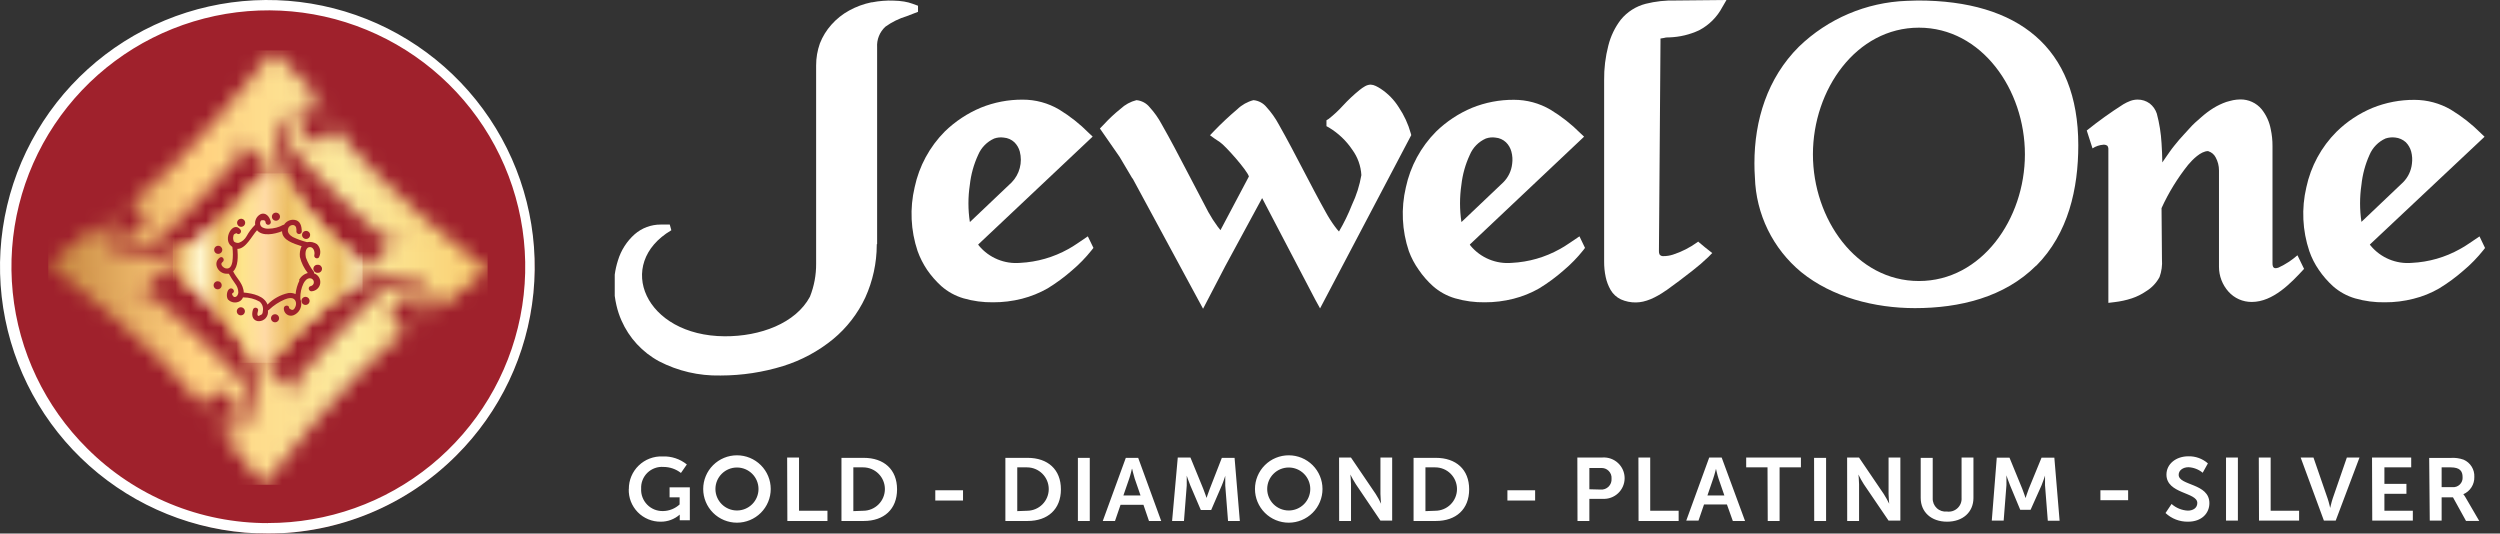 <svg width="164" height="35" viewBox="0 0 164 35" fill="none" xmlns="http://www.w3.org/2000/svg">
<rect x="0" y="0" width="164" height="35" fill="#333333" stroke="none"/>
<path fill-rule="evenodd" clip-rule="evenodd" d="M155.46 16.044C155.478 16.072 155.498 16.098 155.521 16.123C155.846 16.512 156.261 16.818 156.731 17.013C157.2 17.208 157.71 17.288 158.216 17.244C159.323 17.191 160.402 16.882 161.368 16.341C161.574 16.23 161.774 16.108 161.965 15.974L162.656 15.508L163.019 16.267L162.903 16.416C162.519 16.898 162.088 17.341 161.616 17.737C161.116 18.177 160.58 18.572 160.011 18.919C159.486 19.224 158.919 19.453 158.328 19.598C157.711 19.757 157.076 19.835 156.439 19.831C155.784 19.842 155.13 19.756 154.499 19.575C153.961 19.419 153.464 19.145 153.044 18.775C152.692 18.454 152.379 18.094 152.112 17.7C151.851 17.322 151.642 16.91 151.492 16.476C151.038 15.126 150.97 13.675 151.296 12.289C151.59 10.907 152.278 9.64 153.278 8.641C153.956 7.973 154.758 7.443 155.637 7.077C156.511 6.724 157.446 6.545 158.389 6.551C159.227 6.551 160.051 6.773 160.776 7.194C161.492 7.628 162.153 8.146 162.744 8.738L162.987 8.971L155.46 16.044ZM154.91 14.555L157.638 11.963C157.964 11.637 158.169 11.211 158.221 10.753C158.259 10.483 158.243 10.208 158.174 9.943C158.111 9.712 157.989 9.5 157.82 9.329C157.628 9.156 157.386 9.049 157.13 9.022C156.916 8.995 156.7 9.016 156.495 9.083C156.02 9.295 155.643 9.679 155.441 10.158C155.16 10.781 154.981 11.446 154.91 12.126C154.791 12.931 154.791 13.749 154.91 14.555Z" fill="white"/>
<path fill-rule="evenodd" clip-rule="evenodd" d="M144.856 9.911C144.366 9.911 143.821 10.483 143.541 10.813C142.845 11.685 142.259 12.638 141.797 13.652L141.825 17.021C141.854 17.412 141.8 17.805 141.666 18.174C141.461 18.558 141.157 18.88 140.785 19.105C140.497 19.303 140.183 19.46 139.852 19.57C139.475 19.694 139.086 19.778 138.691 19.822L138.309 19.868V9.799C138.315 9.715 138.292 9.631 138.243 9.562C138.185 9.518 138.115 9.494 138.043 9.492H137.991C137.734 9.509 137.484 9.592 137.269 9.734L136.891 8.561C137.659 7.943 138.46 7.369 139.292 6.84C139.441 6.751 139.597 6.676 139.759 6.616C139.908 6.562 140.066 6.534 140.225 6.533C140.512 6.529 140.792 6.619 141.023 6.789C141.241 6.961 141.404 7.194 141.489 7.459C141.656 8.09 141.759 8.737 141.797 9.39C141.825 9.813 141.843 10.232 141.848 10.655C142.007 10.413 142.174 10.19 142.342 9.943C142.51 9.697 142.748 9.418 142.967 9.152C143.186 8.896 143.433 8.65 143.648 8.403C143.862 8.157 144.114 7.938 144.389 7.701C144.643 7.473 144.916 7.267 145.206 7.086C145.472 6.923 145.755 6.789 146.05 6.686L146.269 6.626L146.497 6.57C146.651 6.541 146.807 6.526 146.964 6.523C147.23 6.519 147.494 6.575 147.736 6.686C147.978 6.797 148.192 6.961 148.363 7.166C148.67 7.551 148.877 8.007 148.964 8.492C149.041 8.849 149.078 9.215 149.076 9.58V17.272C149.076 17.565 149.183 17.658 149.477 17.551C149.926 17.343 150.342 17.072 150.713 16.746L151.147 17.639C150.289 18.57 149.113 19.808 147.71 19.808C147.423 19.809 147.139 19.75 146.877 19.634C146.615 19.517 146.38 19.347 146.189 19.133C145.788 18.685 145.565 18.105 145.565 17.505V11.186C145.567 10.883 145.491 10.585 145.345 10.32C145.248 10.132 145.081 9.99 144.879 9.925L144.856 9.911Z" fill="white"/>
<path fill-rule="evenodd" clip-rule="evenodd" d="M133.575 17.421C131.495 19.501 128.553 20.213 125.619 20.213C122.985 20.213 120.191 19.501 118.158 17.849C117.239 17.089 116.493 16.143 115.969 15.072C115.446 14.002 115.157 12.832 115.122 11.642C115.099 11.33 115.09 11.009 115.09 10.711C115.09 7.896 115.934 5.128 118.009 3.062C119.909 1.226 122.422 0.156 125.065 0.056C125.312 0.056 125.563 0.033 125.815 0.033C132.367 0.033 136.336 3.104 136.336 9.525C136.336 12.358 135.692 15.309 133.575 17.435M118.928 10.125C118.928 14.373 121.772 18.435 125.881 18.435C129.989 18.435 132.834 14.373 132.834 10.125C132.834 5.877 129.994 1.815 125.881 1.815C121.768 1.815 118.928 5.877 118.928 10.125Z" fill="white"/>
<path fill-rule="evenodd" clip-rule="evenodd" d="M64.166 16.043L64.227 16.127C64.554 16.516 64.97 16.821 65.44 17.015C65.91 17.21 66.42 17.288 66.927 17.244C68.032 17.188 69.109 16.879 70.075 16.341C70.28 16.225 70.485 16.104 70.676 15.969L71.362 15.504L71.73 16.262L71.609 16.416C71.225 16.897 70.796 17.339 70.326 17.737C69.826 18.176 69.29 18.571 68.722 18.919C68.194 19.219 67.628 19.447 67.039 19.598C66.42 19.755 65.784 19.833 65.146 19.831C64.49 19.84 63.836 19.752 63.206 19.57C62.666 19.412 62.168 19.137 61.746 18.765C61.395 18.445 61.082 18.086 60.813 17.695C60.557 17.312 60.349 16.9 60.193 16.467C59.74 15.116 59.674 13.665 60.002 12.279C60.295 10.897 60.982 9.629 61.979 8.626C62.662 7.962 63.464 7.431 64.344 7.063C65.216 6.709 66.149 6.531 67.09 6.537C67.93 6.534 68.755 6.758 69.478 7.184C70.192 7.619 70.849 8.139 71.436 8.733L71.679 8.961L64.166 16.043ZM63.639 14.554L66.367 11.963C66.622 11.7 66.804 11.376 66.897 11.022C66.99 10.669 66.991 10.297 66.899 9.943C66.837 9.712 66.715 9.502 66.545 9.334C66.356 9.156 66.113 9.047 65.854 9.027C65.641 8.995 65.424 9.016 65.22 9.087C64.745 9.299 64.368 9.683 64.166 10.162C63.879 10.783 63.695 11.446 63.621 12.126C63.499 12.931 63.499 13.749 63.621 14.554" fill="white"/>
<path fill-rule="evenodd" clip-rule="evenodd" d="M82.796 12.995L80.375 17.462L78.921 20.254L74.29 11.688V11.716L73.446 10.292L72.154 8.431L72.406 8.17C72.747 7.798 73.116 7.452 73.511 7.137C73.803 6.863 74.162 6.667 74.551 6.57C74.719 6.585 74.883 6.635 75.032 6.714C75.181 6.794 75.312 6.903 75.418 7.035C75.727 7.373 75.992 7.748 76.207 8.152C76.789 9.171 77.33 10.208 77.871 11.246C78.338 12.139 78.804 13.037 79.27 13.917C79.454 14.249 79.66 14.57 79.886 14.875C79.942 14.954 80.002 15.029 80.063 15.098L81.928 11.576C81.816 11.176 80.371 9.547 80.026 9.324C79.909 9.25 79.788 9.171 79.671 9.087L79.377 8.873L79.625 8.612C80.114 8.104 80.629 7.621 81.168 7.165C81.464 6.879 81.829 6.674 82.227 6.57C82.394 6.585 82.557 6.635 82.706 6.715C82.854 6.795 82.984 6.903 83.09 7.035C83.398 7.374 83.664 7.749 83.882 8.152C84.46 9.171 85.001 10.208 85.542 11.246C86.009 12.139 86.475 13.037 86.969 13.917C87.15 14.25 87.354 14.571 87.58 14.875C87.659 14.984 87.745 15.088 87.837 15.187C88.166 14.625 88.452 14.039 88.69 13.433C88.983 12.815 89.189 12.161 89.306 11.488C89.272 10.889 89.067 10.312 88.713 9.827C88.317 9.235 87.794 8.738 87.184 8.37L87.016 8.277V7.891L87.165 7.798C87.5 7.535 87.812 7.244 88.098 6.928C88.438 6.559 88.804 6.215 89.194 5.9C89.302 5.811 89.417 5.732 89.539 5.662C89.652 5.595 89.78 5.557 89.912 5.551C90.029 5.557 90.143 5.587 90.248 5.639C90.359 5.692 90.466 5.753 90.569 5.82C91.049 6.135 91.454 6.55 91.758 7.035C92.112 7.56 92.378 8.138 92.547 8.747L92.579 8.863L86.596 20.231L86.284 19.663L82.796 12.995Z" fill="white"/>
<path fill-rule="evenodd" clip-rule="evenodd" d="M109.269 19.068C109.111 19.18 108.943 19.287 108.77 19.384C108.612 19.474 108.449 19.555 108.281 19.626C108.121 19.692 107.955 19.745 107.787 19.785C107.634 19.82 107.477 19.838 107.32 19.84C106.98 19.846 106.643 19.778 106.332 19.64C106.048 19.506 105.812 19.289 105.655 19.017C105.505 18.755 105.396 18.47 105.334 18.175C105.262 17.838 105.228 17.495 105.231 17.151V5.258C105.222 4.494 105.315 3.732 105.506 2.992C105.66 2.374 105.939 1.795 106.327 1.289C106.747 0.776 107.321 0.411 107.964 0.247C108.605 0.087 109.266 0.015 109.927 0.033L113.257 0L112.986 0.465C112.645 1.115 112.113 1.646 111.461 1.987C110.851 2.271 110.19 2.429 109.517 2.452C109.395 2.452 109.279 2.452 109.162 2.489L108.929 2.527C108.922 2.557 108.922 2.589 108.929 2.62L108.826 16.467C108.821 16.545 108.835 16.624 108.868 16.695C108.895 16.73 108.93 16.758 108.97 16.776C109.009 16.795 109.053 16.804 109.097 16.802C109.317 16.805 109.536 16.771 109.745 16.704C110.315 16.518 110.853 16.245 111.34 15.895L111.401 15.848L111.457 15.899C111.718 16.118 111.979 16.337 112.249 16.541L112.324 16.597L112.077 16.849C111.746 17.169 111.397 17.47 111.032 17.751C110.473 18.189 109.894 18.631 109.311 19.045L109.269 19.068Z" fill="white"/>
<path fill-rule="evenodd" clip-rule="evenodd" d="M96.418 16.043L96.474 16.127C96.8 16.516 97.216 16.821 97.686 17.015C98.156 17.21 98.667 17.288 99.174 17.244C100.279 17.189 101.356 16.88 102.321 16.341C102.528 16.228 102.729 16.104 102.923 15.969L103.613 15.504L103.977 16.262L103.86 16.416C103.476 16.898 103.045 17.34 102.573 17.737C102.074 18.177 101.537 18.572 100.969 18.919C100.441 19.221 99.875 19.449 99.285 19.598C98.668 19.755 98.034 19.833 97.397 19.831C96.741 19.84 96.087 19.753 95.457 19.57C94.917 19.413 94.418 19.138 93.997 18.765C93.644 18.448 93.331 18.088 93.065 17.695C92.797 17.319 92.581 16.909 92.421 16.476C91.966 15.126 91.898 13.675 92.225 12.288C92.52 10.907 93.207 9.639 94.203 8.636C94.885 7.971 95.687 7.44 96.567 7.072C97.44 6.719 98.375 6.54 99.318 6.547C100.158 6.546 100.982 6.769 101.706 7.193C102.423 7.626 103.084 8.145 103.674 8.738L103.916 8.966L96.418 16.043ZM95.886 14.554L98.614 11.963C98.941 11.637 99.147 11.211 99.197 10.753C99.236 10.482 99.218 10.207 99.146 9.943C99.085 9.712 98.963 9.501 98.791 9.334C98.604 9.157 98.362 9.048 98.106 9.027C97.892 8.995 97.675 9.016 97.472 9.087C96.995 9.297 96.618 9.682 96.418 10.162C96.129 10.782 95.943 11.445 95.867 12.126C95.748 12.931 95.748 13.749 95.867 14.554" fill="white"/>
<path fill-rule="evenodd" clip-rule="evenodd" d="M57.539 16.015V3.103C57.523 2.851 57.563 2.599 57.658 2.364C57.752 2.13 57.898 1.92 58.085 1.749C58.51 1.444 58.983 1.212 59.484 1.061L60.221 0.777V0.377L59.88 0.251C59.696 0.183 59.505 0.134 59.311 0.102C59.091 0.066 58.868 0.046 58.645 0.042C58.401 0.03 58.156 0.035 57.912 0.056C57.674 0.074 57.438 0.107 57.204 0.153H57.162C56.653 0.258 56.162 0.439 55.707 0.689C55.267 0.929 54.873 1.244 54.541 1.619C54.217 1.98 53.961 2.396 53.785 2.848C53.62 3.312 53.536 3.802 53.538 4.295V17.3C53.544 18.04 53.406 18.775 53.133 19.463C52.2 21.208 49.868 22.074 47.537 22.06C42.309 22.032 40.299 17.318 44.039 15.104L43.937 14.731H43.34C42.714 14.729 42.109 14.954 41.638 15.364C41.118 15.825 40.737 16.421 40.537 17.086C40.44 17.389 40.369 17.701 40.327 18.016V19.412C40.355 19.622 40.392 19.831 40.439 20.031C40.517 20.373 40.628 20.706 40.77 21.027C41.27 22.168 42.139 23.11 43.237 23.702C44.472 24.342 45.847 24.662 47.238 24.633H47.289C48.678 24.63 50.058 24.42 51.384 24.009C52.575 23.637 53.683 23.04 54.648 22.251C55.549 21.507 56.272 20.572 56.765 19.515C57.257 18.429 57.513 17.253 57.516 16.062V16.02L57.539 16.015Z" fill="white"/>
<path fill-rule="evenodd" clip-rule="evenodd" d="M41.247 32.078C41.237 32.358 41.284 32.637 41.385 32.899C41.487 33.16 41.64 33.398 41.836 33.599C42.032 33.799 42.267 33.958 42.527 34.065C42.786 34.173 43.065 34.226 43.346 34.223C43.804 34.226 44.247 34.06 44.591 33.758C44.591 33.758 44.591 33.846 44.591 33.93V34.13H45.253V31.971H43.924V32.627H44.582V33.092C44.289 33.362 43.907 33.516 43.509 33.525C43.315 33.532 43.121 33.499 42.94 33.428C42.759 33.356 42.595 33.248 42.459 33.109C42.322 32.971 42.216 32.806 42.147 32.624C42.078 32.442 42.048 32.248 42.059 32.055C42.05 31.862 42.082 31.669 42.153 31.489C42.224 31.309 42.333 31.147 42.471 31.012C42.61 30.878 42.776 30.774 42.959 30.708C43.141 30.642 43.335 30.616 43.528 30.631C43.942 30.632 44.344 30.771 44.67 31.026L45.057 30.468C44.606 30.104 44.037 29.917 43.458 29.942C43.171 29.931 42.885 29.979 42.616 30.082C42.348 30.184 42.104 30.34 41.898 30.54C41.691 30.739 41.528 30.979 41.417 31.243C41.306 31.507 41.25 31.791 41.252 32.078M46.13 32.078C46.13 32.664 46.363 33.226 46.779 33.641C47.194 34.055 47.757 34.288 48.345 34.288C48.932 34.288 49.496 34.055 49.911 33.641C50.327 33.226 50.56 32.664 50.56 32.078C50.56 31.492 50.327 30.93 49.911 30.515C49.496 30.101 48.932 29.868 48.345 29.868C47.757 29.868 47.194 30.101 46.779 30.515C46.363 30.93 46.13 31.492 46.13 32.078ZM46.932 32.078C46.932 31.704 47.081 31.345 47.346 31.081C47.611 30.817 47.97 30.668 48.345 30.668C48.72 30.668 49.079 30.817 49.344 31.081C49.609 31.345 49.758 31.704 49.758 32.078C49.758 32.452 49.609 32.81 49.344 33.075C49.079 33.339 48.72 33.488 48.345 33.488C47.97 33.488 47.611 33.339 47.346 33.075C47.081 32.81 46.932 32.452 46.932 32.078ZM51.651 34.176H54.281V33.506H52.416V30.012H51.637L51.651 34.176ZM55.2 34.176H56.664C57.984 34.176 58.847 33.409 58.847 32.101C58.847 30.794 57.984 30.035 56.664 30.035H55.2V34.176ZM55.979 33.53V30.659H56.622C57.001 30.659 57.364 30.809 57.631 31.076C57.899 31.343 58.049 31.705 58.049 32.083C58.049 32.46 57.899 32.822 57.631 33.089C57.364 33.356 57.001 33.506 56.622 33.506L55.979 33.53ZM61.355 32.836H63.174V32.162H61.355V32.836ZM65.953 34.176H67.413C68.733 34.176 69.596 33.409 69.596 32.101C69.596 30.794 68.733 30.035 67.413 30.035H65.953V34.176ZM66.732 33.53V30.659H67.371C67.749 30.659 68.112 30.809 68.38 31.076C68.648 31.343 68.798 31.705 68.798 32.083C68.798 32.46 68.648 32.822 68.38 33.089C68.112 33.356 67.749 33.506 67.371 33.506L66.732 33.53ZM70.71 34.176H71.489V30.035H70.71V34.176ZM75.373 34.176H76.175L74.665 30.035H73.853L72.342 34.176H73.144L73.508 33.115H75.01L75.373 34.176ZM74.268 30.752C74.268 30.752 74.361 31.161 74.436 31.394L74.818 32.501H73.695L74.077 31.394C74.161 31.161 74.254 30.752 74.254 30.752H74.268ZM76.889 34.176H77.668L77.85 31.85C77.85 31.58 77.85 31.203 77.85 31.203C77.85 31.203 77.985 31.613 78.087 31.85L78.773 33.455H79.454L80.148 31.85C80.251 31.613 80.377 31.212 80.377 31.212C80.377 31.212 80.377 31.58 80.377 31.85L80.559 34.176H81.333L80.988 30.035H80.153L79.365 32.059C79.267 32.306 79.151 32.664 79.151 32.664C79.151 32.664 79.029 32.306 78.931 32.059L78.092 30.012H77.262L76.889 34.176ZM82.326 32.078C82.326 32.664 82.56 33.226 82.975 33.641C83.39 34.055 83.954 34.288 84.541 34.288C85.129 34.288 85.692 34.055 86.108 33.641C86.523 33.226 86.756 32.664 86.756 32.078C86.756 31.492 86.523 30.93 86.108 30.515C85.692 30.101 85.129 29.868 84.541 29.868C83.954 29.868 83.39 30.101 82.975 30.515C82.56 30.93 82.326 31.492 82.326 32.078ZM83.128 32.078C83.128 31.704 83.277 31.345 83.542 31.081C83.807 30.817 84.167 30.668 84.541 30.668C84.916 30.668 85.275 30.817 85.54 31.081C85.805 31.345 85.954 31.704 85.954 32.078C85.954 32.452 85.805 32.81 85.54 33.075C85.275 33.339 84.916 33.488 84.541 33.488C84.167 33.488 83.807 33.339 83.542 33.075C83.277 32.81 83.128 32.452 83.128 32.078ZM87.848 34.176H88.626V31.766C88.626 31.524 88.584 31.129 88.584 31.129C88.692 31.348 88.812 31.561 88.944 31.766L90.557 34.153H91.326V30.012H90.557V32.404C90.557 32.65 90.599 33.046 90.599 33.046C90.494 32.824 90.376 32.61 90.245 32.404L88.622 30.012H87.843L87.848 34.176ZM92.73 34.176H94.194C95.514 34.176 96.377 33.409 96.377 32.101C96.377 30.794 95.514 30.035 94.194 30.035H92.73V34.176ZM93.509 33.53V30.659H94.152C94.531 30.659 94.894 30.809 95.161 31.076C95.429 31.343 95.579 31.705 95.579 32.083C95.579 32.46 95.429 32.822 95.161 33.089C94.894 33.356 94.531 33.506 94.152 33.506L93.509 33.53ZM98.886 32.836H100.704V32.162H98.886V32.836ZM103.484 34.176H104.262V32.725H105.134C105.32 32.735 105.505 32.708 105.679 32.645C105.854 32.582 106.013 32.484 106.148 32.357C106.283 32.23 106.391 32.077 106.464 31.907C106.538 31.737 106.576 31.553 106.576 31.368C106.576 31.183 106.538 31 106.464 30.83C106.391 30.66 106.283 30.507 106.148 30.38C106.013 30.253 105.854 30.155 105.679 30.091C105.505 30.028 105.32 30.001 105.134 30.012H103.474L103.484 34.176ZM104.262 32.096V30.701H105.013C105.108 30.693 105.203 30.706 105.292 30.738C105.381 30.771 105.461 30.822 105.528 30.889C105.595 30.956 105.647 31.037 105.68 31.125C105.712 31.214 105.725 31.309 105.717 31.403C105.724 31.499 105.711 31.595 105.677 31.685C105.643 31.775 105.59 31.856 105.522 31.924C105.454 31.991 105.372 32.044 105.282 32.077C105.191 32.11 105.095 32.123 104.999 32.115L104.262 32.096ZM107.489 34.176H110.119V33.506H108.254V30.012H107.48L107.489 34.176ZM113.673 34.176H114.475L112.941 30.012H112.125L110.618 34.153H111.421L111.784 33.092H113.286L113.673 34.176ZM112.568 30.752C112.568 30.752 112.656 31.161 112.736 31.394L113.118 32.501H112.008L112.386 31.394C112.47 31.161 112.568 30.752 112.568 30.752ZM115.963 34.176H116.741V30.659H118.14V30.012H114.55V30.659H115.949L115.963 34.176ZM119.012 34.176H119.791V30.035H119.003L119.012 34.176ZM121.176 34.176H121.955V31.766C121.955 31.524 121.913 31.129 121.913 31.129C122.018 31.348 122.136 31.561 122.267 31.766L123.89 34.153H124.664V30.012H123.89V32.404C123.89 32.65 123.932 33.046 123.932 33.046C123.825 32.825 123.705 32.61 123.573 32.404L121.95 30.012H121.171L121.176 34.176ZM125.998 32.664C125.998 33.595 126.693 34.223 127.728 34.223C128.763 34.223 129.458 33.595 129.458 32.664V30.012H128.679V32.66C128.688 32.785 128.669 32.911 128.623 33.028C128.577 33.145 128.505 33.25 128.413 33.336C128.321 33.422 128.211 33.487 128.091 33.525C127.971 33.563 127.844 33.574 127.719 33.557C127.598 33.57 127.476 33.557 127.362 33.519C127.247 33.48 127.142 33.418 127.053 33.335C126.965 33.253 126.895 33.152 126.849 33.04C126.803 32.928 126.781 32.808 126.786 32.687V30.035H125.998V32.664ZM130.661 34.153H131.44L131.622 31.827C131.622 31.557 131.622 31.18 131.622 31.18C131.622 31.18 131.752 31.589 131.855 31.827L132.527 33.441H133.207L133.926 31.836C134.028 31.599 134.154 31.198 134.154 31.198C134.154 31.198 134.154 31.566 134.154 31.836L134.336 34.162H135.11L134.765 30.021H133.926L133.086 32.069C132.993 32.315 132.876 32.673 132.876 32.673C132.876 32.673 132.76 32.315 132.662 32.069L131.822 30.021H130.988L130.661 34.153ZM137.787 32.813H139.605V32.162H137.787V32.813ZM142.058 33.655C142.458 34.029 142.989 34.233 143.537 34.223C144.432 34.223 144.936 33.669 144.936 33.008C144.936 31.687 142.921 31.869 142.921 31.147C142.921 30.854 143.206 30.649 143.565 30.649C143.907 30.667 144.234 30.794 144.497 31.012L144.838 30.398C144.486 30.088 144.029 29.922 143.56 29.933C142.735 29.933 142.119 30.445 142.119 31.133C142.119 32.408 144.143 32.278 144.143 32.995C144.143 33.334 143.849 33.497 143.523 33.497C143.127 33.477 142.75 33.323 142.455 33.06L142.058 33.655ZM146.027 34.153H146.806V30.012H146.027V34.153ZM148.191 34.153H150.821V33.506H148.955V30.012H148.177L148.191 34.153ZM152.448 34.153H153.222L154.784 30.012H153.954L153.022 32.711C152.938 32.953 152.868 33.32 152.859 33.32C152.859 33.32 152.779 32.953 152.695 32.711L151.763 30.012H150.923L152.448 34.153ZM155.619 34.153H158.282V33.506H156.417V32.394H157.862V31.743H156.417V30.659H158.175V30.012H155.605L155.619 34.153ZM159.392 34.153H160.171V32.627H160.917L161.77 34.172H162.637L161.737 32.627C161.697 32.553 161.649 32.485 161.593 32.422C161.814 32.327 162.001 32.168 162.129 31.965C162.258 31.763 162.323 31.527 162.316 31.287C162.328 31.05 162.268 30.815 162.143 30.613C162.018 30.411 161.834 30.251 161.616 30.156C161.34 30.057 161.046 30.018 160.753 30.04H159.355L159.392 34.153ZM160.171 31.957V30.659H160.763C161.369 30.659 161.546 30.905 161.546 31.301C161.553 31.39 161.54 31.48 161.508 31.564C161.476 31.648 161.426 31.724 161.361 31.786C161.297 31.849 161.22 31.896 161.135 31.926C161.05 31.955 160.96 31.966 160.87 31.957H160.171Z" fill="white"/>
<path fill-rule="evenodd" clip-rule="evenodd" d="M17.579 35C12.946 34.988 8.505 33.146 5.228 29.878C1.95 26.609 0.102 22.18 0.088 17.556C0.101 12.932 1.948 8.501 5.224 5.231C8.501 1.961 12.941 0.117 17.575 0.103C22.209 0.117 26.649 1.961 29.926 5.231C33.202 8.501 35.049 12.932 35.062 17.556C35.047 22.178 33.201 26.606 29.925 29.875C26.65 33.143 22.212 34.985 17.579 35Z" fill="#9F212C"/>
<path fill-rule="evenodd" clip-rule="evenodd" d="M17.58 35C13.52 35.009 9.583 33.613 6.439 31.05C3.296 28.486 1.141 24.914 0.343 20.942C-0.456 16.97 0.151 12.845 2.061 9.27C3.97 5.695 7.063 2.892 10.813 1.338C14.562 -0.215 18.735 -0.423 22.621 0.751C26.507 1.925 29.864 4.407 32.12 7.775C34.376 11.143 35.391 15.188 34.992 19.219C34.594 23.25 32.806 27.019 29.933 29.881C28.312 31.503 26.387 32.79 24.267 33.668C22.148 34.546 19.875 34.999 17.58 35ZM17.58 34.311C21.482 34.316 25.265 32.971 28.283 30.504C31.302 28.036 33.368 24.601 34.131 20.782C34.894 16.964 34.305 13 32.465 9.567C30.626 6.133 27.649 3.443 24.043 1.956C20.438 0.468 16.426 0.274 12.694 1.409C8.961 2.543 5.738 4.934 3.576 8.175C1.413 11.415 0.444 15.304 0.835 19.178C1.225 23.052 2.951 26.67 5.717 29.416C7.273 30.972 9.123 32.206 11.159 33.046C13.194 33.887 15.377 34.319 17.58 34.316" fill="white"/>
<mask id="mask0_987_1511" style="mask-type:luminance" maskUnits="userSpaceOnUse" x="3" y="3" width="29" height="29">
<path d="M8.394 13.354C8.611 13.359 8.823 13.427 9.002 13.552C9.18 13.676 9.318 13.85 9.398 14.052C9.478 14.254 9.497 14.475 9.451 14.688C9.405 14.9 9.298 15.095 9.142 15.246C8.986 15.398 8.789 15.5 8.575 15.54C8.361 15.581 8.139 15.557 7.939 15.472C7.738 15.387 7.568 15.245 7.448 15.064C7.328 14.882 7.264 14.67 7.265 14.452C7.266 14.249 7.322 14.049 7.428 13.875C7.328 13.92 7.221 13.948 7.111 13.959C6.645 16.844 9.55 16.286 9.55 16.286C10.613 16.02 16.079 9.827 16.079 9.827L15.659 9.45C15.016 8.883 15.403 8.92 15.403 8.92L18.201 11.423L17.343 11.377C14.633 15.164 12.166 16.36 11.164 16.709C6.5 17.733 6.5 14.652 6.5 14.652L3.166 17.319C9.774 22.437 12.325 25.312 13.309 26.764C13.312 26.547 13.379 26.335 13.502 26.156C13.624 25.976 13.798 25.837 14 25.756C14.201 25.674 14.423 25.654 14.636 25.698C14.85 25.742 15.045 25.847 15.199 26.002C15.352 26.156 15.456 26.352 15.498 26.565C15.54 26.778 15.518 26.999 15.435 27.2C15.352 27.401 15.211 27.573 15.03 27.694C14.849 27.815 14.636 27.88 14.419 27.881C14.215 27.882 14.015 27.827 13.84 27.723C13.888 27.82 13.916 27.926 13.924 28.034C16.82 28.467 16.228 25.587 16.228 25.587C15.953 24.526 9.699 19.105 9.699 19.105L9.322 19.529C8.753 20.18 8.79 19.789 8.79 19.789L11.355 17.053V16.993L11.555 17.035V17.868C14.913 20.436 16.219 22.702 16.685 23.8C17.725 28.486 14.629 28.486 14.629 28.486L17.282 31.827C22.435 25.229 25.312 22.665 26.767 21.683C26.549 21.68 26.337 21.613 26.157 21.491C25.978 21.368 25.838 21.195 25.756 20.994C25.675 20.792 25.655 20.571 25.698 20.358C25.742 20.146 25.848 19.95 26.003 19.797C26.157 19.644 26.354 19.54 26.568 19.498C26.781 19.456 27.003 19.478 27.204 19.561C27.405 19.645 27.577 19.785 27.699 19.966C27.82 20.146 27.885 20.358 27.886 20.576C27.89 20.778 27.834 20.976 27.728 21.148C27.828 21.103 27.935 21.075 28.045 21.064C28.479 18.179 25.592 18.77 25.592 18.77C24.524 19.045 19.096 25.285 19.096 25.285L19.516 25.661C20.169 26.224 19.777 26.192 19.777 26.192L17.343 23.916L17.207 23.451L17.674 23.735C19.87 20.692 23.363 18.566 23.787 18.319L23.829 18.291C28.679 17.202 28.623 20.352 28.623 20.352L31.99 17.733C25.419 12.559 22.896 9.669 21.922 8.208C21.917 8.425 21.849 8.636 21.724 8.815C21.6 8.993 21.425 9.131 21.223 9.21C21.02 9.29 20.798 9.309 20.585 9.263C20.372 9.217 20.178 9.11 20.026 8.955C19.874 8.799 19.771 8.602 19.731 8.389C19.691 8.175 19.714 7.954 19.799 7.754C19.884 7.554 20.027 7.384 20.209 7.264C20.39 7.144 20.604 7.081 20.821 7.082C21.053 7.076 21.284 7.125 21.493 7.226C21.459 7.114 21.398 7.012 21.316 6.928C18.424 6.463 18.984 9.362 18.984 9.362C19.25 10.423 25.457 15.876 25.457 15.876L25.834 15.462C26.403 14.815 26.366 15.201 26.366 15.201L23.782 17.919L23.713 17.235C21.535 15.758 19.752 13.772 18.518 11.451C16.979 7.091 20.985 6.505 20.985 6.505L17.958 3.308C12.754 9.874 9.881 12.382 8.394 13.354Z" fill="white"/>
</mask>
<g mask="url(#mask0_987_1511)">
<path d="M31.99 3.308H3.166V31.803H31.99V3.308Z" fill="url(#paint0_linear_987_1511)"/>
</g>
<mask id="mask1_987_1511" style="mask-type:luminance" maskUnits="userSpaceOnUse" x="11" y="11" width="13" height="13">
<path d="M11.336 16.644C11.458 16.821 11.542 17.021 11.581 17.232C11.621 17.443 11.615 17.659 11.565 17.868C11.565 17.868 15.211 20.515 16.694 23.8C16.694 23.8 16.82 23.158 17.683 23.754C19.35 21.574 21.423 19.735 23.787 18.338L23.722 17.263C21.567 15.745 19.788 13.758 18.518 11.451L18.21 11.414L17.343 11.377C17.343 11.377 14.661 15.369 11.327 16.644" fill="white"/>
</mask>
<g mask="url(#mask1_987_1511)">
<path d="M23.784 11.377H11.337V23.8H23.784V11.377Z" fill="url(#paint1_linear_987_1511)"/>
</g>
<path d="M20.606 17.933C20.612 17.894 20.604 17.854 20.583 17.821C20.361 17.541 20.186 17.227 20.065 16.89C20.023 16.709 20.004 16.276 20.275 16.216C20.545 16.155 20.676 16.5 20.62 16.728C20.564 16.956 20.9 17.035 20.951 16.821C21.01 16.686 21.026 16.537 20.998 16.394C20.969 16.25 20.898 16.118 20.793 16.016C20.698 15.952 20.591 15.908 20.479 15.885C20.367 15.863 20.252 15.863 20.14 15.886C19.819 15.803 19.506 15.691 19.207 15.55C19.011 15.434 18.825 15.253 18.899 15.011C18.916 14.93 18.964 14.859 19.033 14.814C19.102 14.768 19.187 14.752 19.268 14.769C19.459 14.825 19.45 15.039 19.445 15.206C19.452 15.248 19.473 15.285 19.505 15.312C19.537 15.339 19.578 15.354 19.62 15.354C19.662 15.354 19.702 15.339 19.734 15.312C19.767 15.285 19.788 15.248 19.795 15.206C19.795 14.843 19.711 14.462 19.296 14.42C19.166 14.406 19.035 14.43 18.918 14.488C18.8 14.545 18.702 14.635 18.633 14.745H18.591C18.295 14.911 17.961 14.999 17.622 15.001C17.485 15.01 17.348 14.983 17.225 14.922C17.184 14.902 17.149 14.872 17.121 14.835C17.094 14.799 17.075 14.757 17.066 14.712C17.057 14.667 17.058 14.621 17.069 14.577C17.081 14.533 17.102 14.492 17.132 14.457C17.323 14.42 17.421 14.457 17.426 14.62C17.438 14.664 17.468 14.702 17.508 14.725C17.528 14.736 17.55 14.743 17.572 14.746C17.595 14.749 17.618 14.747 17.64 14.741C17.662 14.735 17.683 14.724 17.701 14.71C17.719 14.696 17.734 14.679 17.745 14.659C17.756 14.639 17.764 14.617 17.766 14.595C17.769 14.572 17.767 14.549 17.761 14.527C17.682 14.22 17.43 13.885 17.071 14.062C16.953 14.129 16.858 14.23 16.799 14.352C16.74 14.474 16.719 14.611 16.74 14.745C16.516 14.966 16.326 15.218 16.176 15.495C16.067 15.696 15.888 15.85 15.672 15.927C15.615 15.938 15.556 15.937 15.499 15.922C15.443 15.908 15.39 15.881 15.346 15.844C15.29 15.733 15.277 15.605 15.309 15.485C15.309 15.383 15.392 15.318 15.528 15.299C15.668 15.471 15.91 15.229 15.77 15.057C15.28 14.448 14.59 15.69 15.169 16.141L15.243 16.197C15.287 16.523 15.287 16.853 15.243 17.179C15.201 17.388 15.113 17.644 14.851 17.612C14.688 17.612 14.385 17.346 14.59 17.198C14.796 17.049 14.59 16.765 14.418 16.9C13.919 17.272 14.338 17.979 14.884 17.956H15.01C15.138 18.184 15.28 18.405 15.434 18.617C15.559 18.779 15.63 18.976 15.635 19.18C15.635 19.301 15.542 19.51 15.369 19.482C15.318 19.482 15.15 19.277 15.257 19.231C15.458 19.143 15.285 18.845 15.08 18.933C14.875 19.022 14.823 19.459 14.954 19.645C15.052 19.747 15.181 19.814 15.321 19.835C15.461 19.857 15.604 19.831 15.728 19.761C15.824 19.703 15.898 19.615 15.938 19.51H15.966C16.338 19.508 16.705 19.603 17.029 19.785C17.116 19.859 17.182 19.955 17.22 20.063C17.257 20.171 17.265 20.287 17.244 20.399C17.245 20.474 17.225 20.548 17.188 20.613L16.964 20.729C16.829 20.706 16.908 20.464 16.927 20.394C16.997 20.185 16.661 20.092 16.596 20.306C16.502 20.604 16.512 20.962 16.871 21.06C16.953 21.075 17.037 21.073 17.119 21.054C17.2 21.034 17.277 20.998 17.343 20.948C17.41 20.898 17.466 20.834 17.506 20.761C17.547 20.688 17.572 20.608 17.579 20.524C17.579 20.469 17.579 20.413 17.579 20.362C17.606 20.353 17.63 20.339 17.649 20.32C17.949 20.036 18.296 19.808 18.675 19.645C18.909 19.547 19.296 19.445 19.407 19.803C19.436 19.927 19.418 20.056 19.356 20.166C19.268 20.366 19.137 20.38 18.965 20.213C18.988 19.994 18.643 19.994 18.619 20.213C18.614 20.291 18.628 20.37 18.662 20.442C18.695 20.514 18.746 20.576 18.81 20.622C18.873 20.669 18.948 20.698 19.027 20.708C19.105 20.718 19.185 20.707 19.258 20.678C19.426 20.61 19.567 20.488 19.657 20.331C19.748 20.174 19.783 19.992 19.757 19.813C19.749 19.745 19.73 19.679 19.701 19.617C19.709 19.591 19.709 19.564 19.701 19.538C19.696 19.217 19.764 18.898 19.902 18.608C19.981 18.445 20.126 18.254 20.326 18.254C20.391 18.253 20.454 18.277 20.503 18.321C20.551 18.364 20.582 18.424 20.588 18.489C20.595 18.553 20.577 18.618 20.538 18.67C20.499 18.723 20.442 18.758 20.378 18.77C20.158 18.817 20.252 19.152 20.471 19.105C20.608 19.091 20.735 19.03 20.833 18.933C20.931 18.837 20.993 18.709 21.009 18.573C21.024 18.437 20.993 18.299 20.92 18.183C20.847 18.066 20.736 17.978 20.606 17.933ZM19.645 18.398C19.507 18.678 19.42 18.981 19.389 19.291C19.243 19.226 19.081 19.202 18.922 19.222C18.399 19.334 17.921 19.598 17.547 19.98C17.346 19.422 16.614 19.25 15.989 19.189C15.989 19.117 15.98 19.045 15.961 18.975C15.854 18.51 15.495 18.212 15.294 17.802C15.635 17.491 15.612 16.811 15.574 16.328C16.12 16.328 16.507 15.495 16.861 15.104C17.206 15.523 17.999 15.369 18.503 15.169C18.503 15.755 19.258 15.979 19.785 16.151C19.684 16.37 19.645 16.613 19.673 16.853C19.765 17.239 19.942 17.6 20.191 17.91C20.067 17.942 19.951 18 19.852 18.08C19.752 18.16 19.67 18.261 19.613 18.375" fill="#9F212C"/>
<path d="M20.345 15.411C20.345 15.463 20.329 15.515 20.3 15.558C20.271 15.602 20.229 15.636 20.181 15.656C20.132 15.676 20.079 15.681 20.027 15.671C19.976 15.661 19.928 15.636 19.891 15.598C19.854 15.561 19.829 15.514 19.818 15.463C19.808 15.411 19.813 15.358 19.834 15.309C19.854 15.261 19.888 15.22 19.931 15.19C19.975 15.161 20.026 15.146 20.079 15.146C20.149 15.147 20.216 15.175 20.266 15.225C20.315 15.274 20.344 15.341 20.345 15.411Z" fill="#9F212C"/>
<path d="M21.124 17.63C21.124 17.665 21.118 17.7 21.105 17.733C21.092 17.765 21.072 17.794 21.047 17.819C21.023 17.844 20.993 17.863 20.96 17.877C20.928 17.89 20.893 17.896 20.858 17.895C20.82 17.901 20.782 17.898 20.746 17.887C20.71 17.876 20.676 17.857 20.648 17.832C20.619 17.807 20.596 17.777 20.581 17.742C20.565 17.708 20.557 17.67 20.557 17.633C20.557 17.595 20.565 17.558 20.581 17.523C20.596 17.489 20.619 17.458 20.648 17.433C20.676 17.408 20.71 17.39 20.746 17.379C20.782 17.368 20.82 17.365 20.858 17.37C20.893 17.369 20.927 17.375 20.959 17.388C20.991 17.401 21.021 17.42 21.046 17.444C21.07 17.469 21.09 17.498 21.103 17.529C21.117 17.561 21.124 17.596 21.124 17.63Z" fill="#9F212C"/>
<path d="M20.309 19.738C20.309 19.808 20.281 19.876 20.231 19.926C20.181 19.975 20.114 20.003 20.043 20.003C20.008 20.004 19.973 19.997 19.941 19.984C19.908 19.971 19.879 19.952 19.854 19.927C19.829 19.902 19.81 19.873 19.797 19.84C19.783 19.808 19.777 19.773 19.777 19.738C19.777 19.668 19.805 19.6 19.855 19.551C19.905 19.501 19.973 19.473 20.043 19.473C20.113 19.474 20.18 19.502 20.23 19.552C20.279 19.601 20.308 19.668 20.309 19.738Z" fill="#9F212C"/>
<path d="M18.308 20.878C18.308 20.93 18.293 20.982 18.264 21.025C18.234 21.069 18.193 21.103 18.144 21.123C18.096 21.143 18.042 21.148 17.991 21.138C17.939 21.128 17.892 21.103 17.855 21.066C17.817 21.029 17.792 20.981 17.782 20.93C17.772 20.878 17.777 20.825 17.797 20.776C17.817 20.728 17.851 20.687 17.895 20.657C17.939 20.628 17.99 20.613 18.043 20.613C18.113 20.613 18.181 20.641 18.23 20.691C18.28 20.74 18.308 20.808 18.308 20.878Z" fill="#9F212C"/>
<path d="M16.065 20.422C16.065 20.492 16.037 20.56 15.987 20.61C15.938 20.66 15.87 20.687 15.799 20.687C15.729 20.687 15.661 20.66 15.611 20.61C15.562 20.56 15.534 20.492 15.534 20.422C15.534 20.352 15.562 20.284 15.611 20.235C15.661 20.185 15.729 20.157 15.799 20.157C15.87 20.157 15.938 20.185 15.987 20.235C16.037 20.284 16.065 20.352 16.065 20.422Z" fill="#9F212C"/>
<path d="M14.544 18.715C14.544 18.767 14.529 18.819 14.499 18.862C14.47 18.906 14.428 18.94 14.379 18.96C14.33 18.98 14.277 18.985 14.225 18.974C14.173 18.964 14.126 18.938 14.089 18.9C14.052 18.863 14.027 18.815 14.017 18.763C14.008 18.712 14.014 18.658 14.034 18.61C14.055 18.561 14.09 18.52 14.134 18.492C14.179 18.463 14.23 18.448 14.283 18.449C14.353 18.451 14.419 18.479 14.468 18.529C14.517 18.578 14.544 18.645 14.544 18.715Z" fill="#9F212C"/>
<path d="M14.582 16.388C14.582 16.458 14.554 16.526 14.504 16.575C14.454 16.625 14.386 16.653 14.316 16.653C14.281 16.654 14.246 16.647 14.214 16.634C14.181 16.621 14.152 16.602 14.127 16.577C14.102 16.552 14.082 16.523 14.069 16.49C14.056 16.458 14.05 16.423 14.05 16.388C14.05 16.317 14.078 16.25 14.128 16.2C14.178 16.151 14.245 16.123 14.316 16.123C14.386 16.124 14.453 16.152 14.503 16.202C14.552 16.251 14.581 16.318 14.582 16.388Z" fill="#9F212C"/>
<path d="M16.084 14.615C16.084 14.668 16.068 14.719 16.039 14.763C16.01 14.806 15.968 14.84 15.92 14.86C15.871 14.88 15.818 14.886 15.766 14.875C15.714 14.865 15.667 14.84 15.63 14.803C15.593 14.766 15.568 14.719 15.557 14.667C15.547 14.616 15.552 14.562 15.572 14.514C15.592 14.465 15.627 14.424 15.67 14.395C15.714 14.366 15.765 14.35 15.818 14.35C15.888 14.35 15.956 14.378 16.006 14.428C16.056 14.477 16.084 14.545 16.084 14.615Z" fill="#9F212C"/>
<path d="M18.368 14.215C18.367 14.285 18.339 14.352 18.289 14.401C18.24 14.451 18.173 14.479 18.103 14.48C18.032 14.48 17.965 14.452 17.915 14.402C17.865 14.353 17.837 14.285 17.837 14.215C17.836 14.18 17.843 14.145 17.856 14.113C17.869 14.08 17.889 14.051 17.913 14.026C17.938 14.001 17.968 13.982 18 13.969C18.033 13.956 18.068 13.949 18.103 13.95C18.173 13.95 18.241 13.978 18.291 14.027C18.34 14.077 18.368 14.145 18.368 14.215Z" fill="#9F212C"/>
<defs>
<linearGradient id="paint0_linear_987_1511" x1="3.301" y1="18.333" x2="32.124" y2="18.333" gradientUnits="userSpaceOnUse">
<stop stop-color="#C4843E"/>
<stop offset="0.18" stop-color="#E7B164"/>
<stop offset="0.32" stop-color="#FFD17F"/>
<stop offset="0.68" stop-color="#FCEB9E"/>
<stop offset="1" stop-color="#F9CE6E"/>
</linearGradient>
<linearGradient id="paint1_linear_987_1511" x1="11.529" y1="18.624" x2="23.976" y2="18.624" gradientUnits="userSpaceOnUse">
<stop stop-color="#ECBE62"/>
<stop offset="0.13" stop-color="#FFF7D1"/>
<stop offset="0.23" stop-color="#ECBE62"/>
<stop offset="0.35" stop-color="#FEE58B"/>
<stop offset="0.47" stop-color="#FFDAA6"/>
<stop offset="0.59" stop-color="#ECBE62"/>
<stop offset="0.73" stop-color="#FEE58B"/>
<stop offset="0.86" stop-color="#ECBE62"/>
<stop offset="1" stop-color="#FFF7D1"/>
</linearGradient>
</defs>
</svg>
